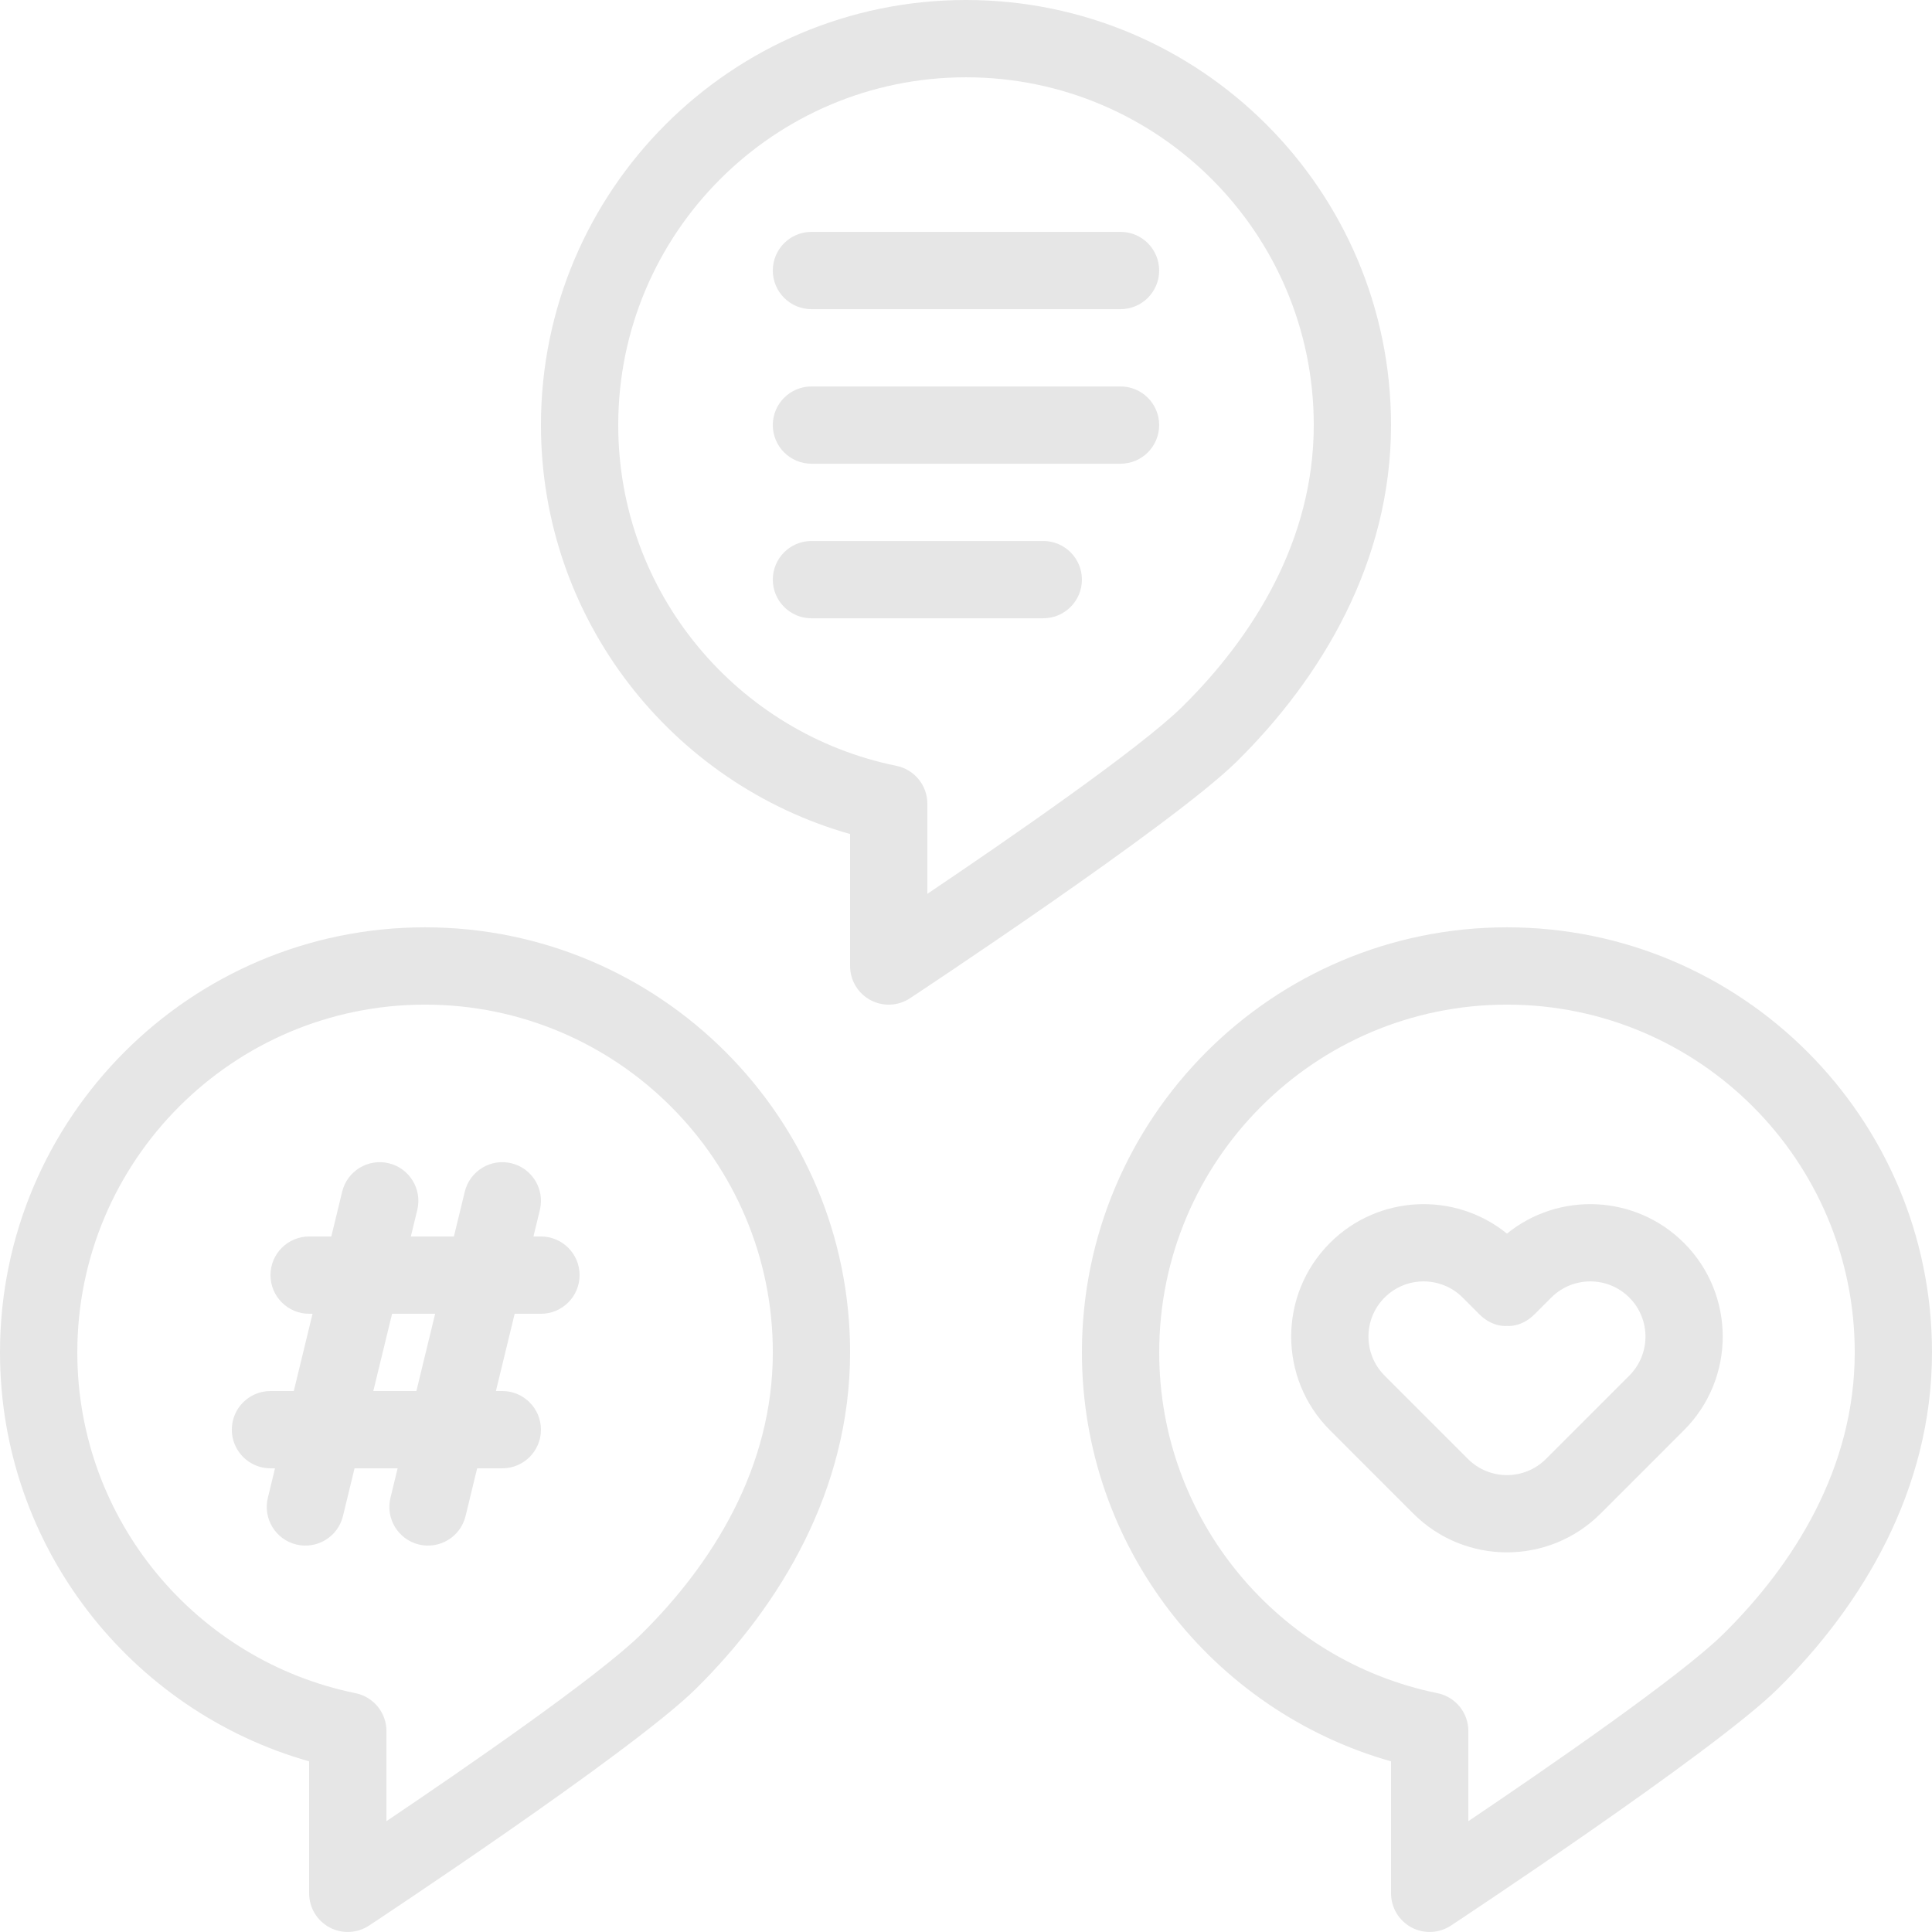 <svg width="201" height="201" viewBox="0 0 201 201" fill="none" xmlns="http://www.w3.org/2000/svg">
<path fill-rule="evenodd" clip-rule="evenodd" d="M144.72 183.249V196.978C144.72 198.457 145.532 199.815 146.832 200.517C148.135 201.216 149.714 201.148 150.95 200.334C150.95 200.334 178.244 182.32 184.935 175.719C193.735 167.038 201 154.992 201 140.696C201 116.292 181.185 96.476 156.779 96.476C132.375 96.476 112.56 116.29 112.56 140.696C112.56 160.922 126.168 177.991 144.718 183.247L144.72 183.249ZM32.161 183.249V196.978C32.161 198.457 32.971 199.815 34.273 200.517C35.574 201.216 37.156 201.148 38.391 200.334C38.391 200.334 65.683 182.32 72.375 175.719C81.176 167.038 88.441 154.992 88.441 140.696C88.441 116.292 68.627 96.476 44.221 96.476C19.817 96.476 0 116.29 0 140.696C0 160.922 13.611 177.991 32.16 183.247L32.161 183.249ZM152.764 180.093C152.764 178.181 151.418 176.534 149.544 176.152C133.037 172.797 120.601 158.188 120.601 140.698C120.601 120.731 136.814 104.518 156.782 104.518C176.751 104.518 192.962 120.731 192.962 140.698C192.962 152.693 186.674 162.711 179.291 169.998C174.85 174.379 160.959 183.949 152.761 189.47C152.763 189.47 152.763 180.094 152.763 180.094L152.764 180.093ZM40.205 180.093C40.205 178.181 38.857 176.534 36.983 176.152C20.48 172.797 8.043 158.188 8.043 140.698C8.043 120.731 24.255 104.518 44.223 104.518C64.191 104.518 80.403 120.731 80.403 140.698C80.403 152.693 74.116 162.711 66.732 169.998C62.291 174.379 48.398 183.949 40.203 189.47C40.204 189.47 40.204 180.094 40.204 180.094L40.205 180.093ZM156.781 128.343C151.371 123.953 143.401 124.277 138.366 129.31C132.987 134.688 132.987 143.421 138.366 148.797L147.035 157.467C152.417 162.849 161.143 162.849 166.523 157.467L175.195 148.797C180.573 143.419 180.573 134.686 175.195 129.31C170.161 124.278 162.189 123.953 156.778 128.343H156.781ZM47.223 128.64H42.743L43.412 125.879C43.937 123.722 42.611 121.547 40.454 121.024C38.299 120.499 36.122 121.824 35.599 123.981L34.468 128.64H32.159C29.941 128.64 28.141 130.442 28.141 132.659C28.141 134.877 29.941 136.681 32.159 136.681H32.516L30.565 144.719H28.139C25.92 144.719 24.117 146.521 24.117 148.741C24.117 150.958 25.919 152.76 28.139 152.76H28.611L27.866 155.831C27.343 157.987 28.669 160.163 30.824 160.687C32.981 161.21 35.157 159.884 35.68 157.729L36.886 152.76H41.367L40.622 155.831C40.099 157.987 41.424 160.164 43.58 160.687C45.735 161.21 47.912 159.884 48.435 157.729L49.642 152.76H52.261C54.477 152.76 56.279 150.958 56.279 148.741C56.279 146.523 54.477 144.719 52.261 144.719H51.593L53.545 136.681H56.281C58.499 136.681 60.299 134.879 60.299 132.659C60.299 130.442 58.499 128.64 56.281 128.64H55.498L56.167 125.879C56.69 123.722 55.364 121.547 53.209 121.023C51.054 120.499 48.877 121.824 48.354 123.981L47.223 128.64ZM152.223 135.047L153.897 136.724C155.326 138.153 156.779 137.942 156.779 137.942C156.779 137.942 158.235 138.153 159.661 136.724L161.391 134.994C163.631 132.754 167.269 132.754 169.509 134.994C171.749 137.235 171.749 140.874 169.509 143.114L160.839 151.784C158.597 154.026 154.963 154.026 152.721 151.784L144.05 143.114C141.81 140.874 141.81 137.235 144.05 134.994C146.29 132.754 149.929 132.754 152.17 134.994L152.223 135.047ZM40.791 136.681L38.838 144.719H43.32L45.271 136.681H40.791ZM88.441 86.773V100.502C88.441 101.981 89.251 103.339 90.553 104.041C91.853 104.741 93.433 104.672 94.669 103.859C94.669 103.859 121.963 85.844 128.654 79.243C137.455 70.562 144.719 58.516 144.719 44.221C144.719 19.816 124.906 0 100.499 0C76.095 0 56.279 19.814 56.279 44.221C56.279 64.446 69.889 81.515 88.439 86.771L88.441 86.773ZM96.48 83.617C96.48 81.705 95.134 80.058 93.26 79.676C76.753 76.321 64.319 61.712 64.319 44.223C64.319 24.255 80.53 8.042 100.499 8.042C120.467 8.042 136.68 24.255 136.68 44.223C136.68 56.217 130.392 66.236 123.008 73.522C118.566 77.903 104.675 87.473 96.477 92.994C96.479 92.994 96.479 83.619 96.479 83.619L96.48 83.617ZM84.419 64.324H108.538C110.757 64.324 112.56 62.522 112.56 60.302C112.56 58.085 110.759 56.283 108.538 56.283H84.419C82.202 56.283 80.4 58.085 80.4 60.302C80.4 62.52 82.202 64.324 84.419 64.324ZM84.419 48.243H116.579C118.797 48.243 120.597 46.443 120.597 44.224C120.597 42.006 118.797 40.206 116.579 40.206H84.419C82.202 40.206 80.4 42.006 80.4 44.224C80.4 46.443 82.202 48.243 84.419 48.243ZM84.419 32.164H116.579C118.797 32.164 120.597 30.362 120.597 28.145C120.597 25.927 118.797 24.123 116.579 24.123H84.419C82.202 24.123 80.4 25.925 80.4 28.145C80.4 30.362 82.202 32.164 84.419 32.164Z" fill="#E6E6E6"/>
</svg>

